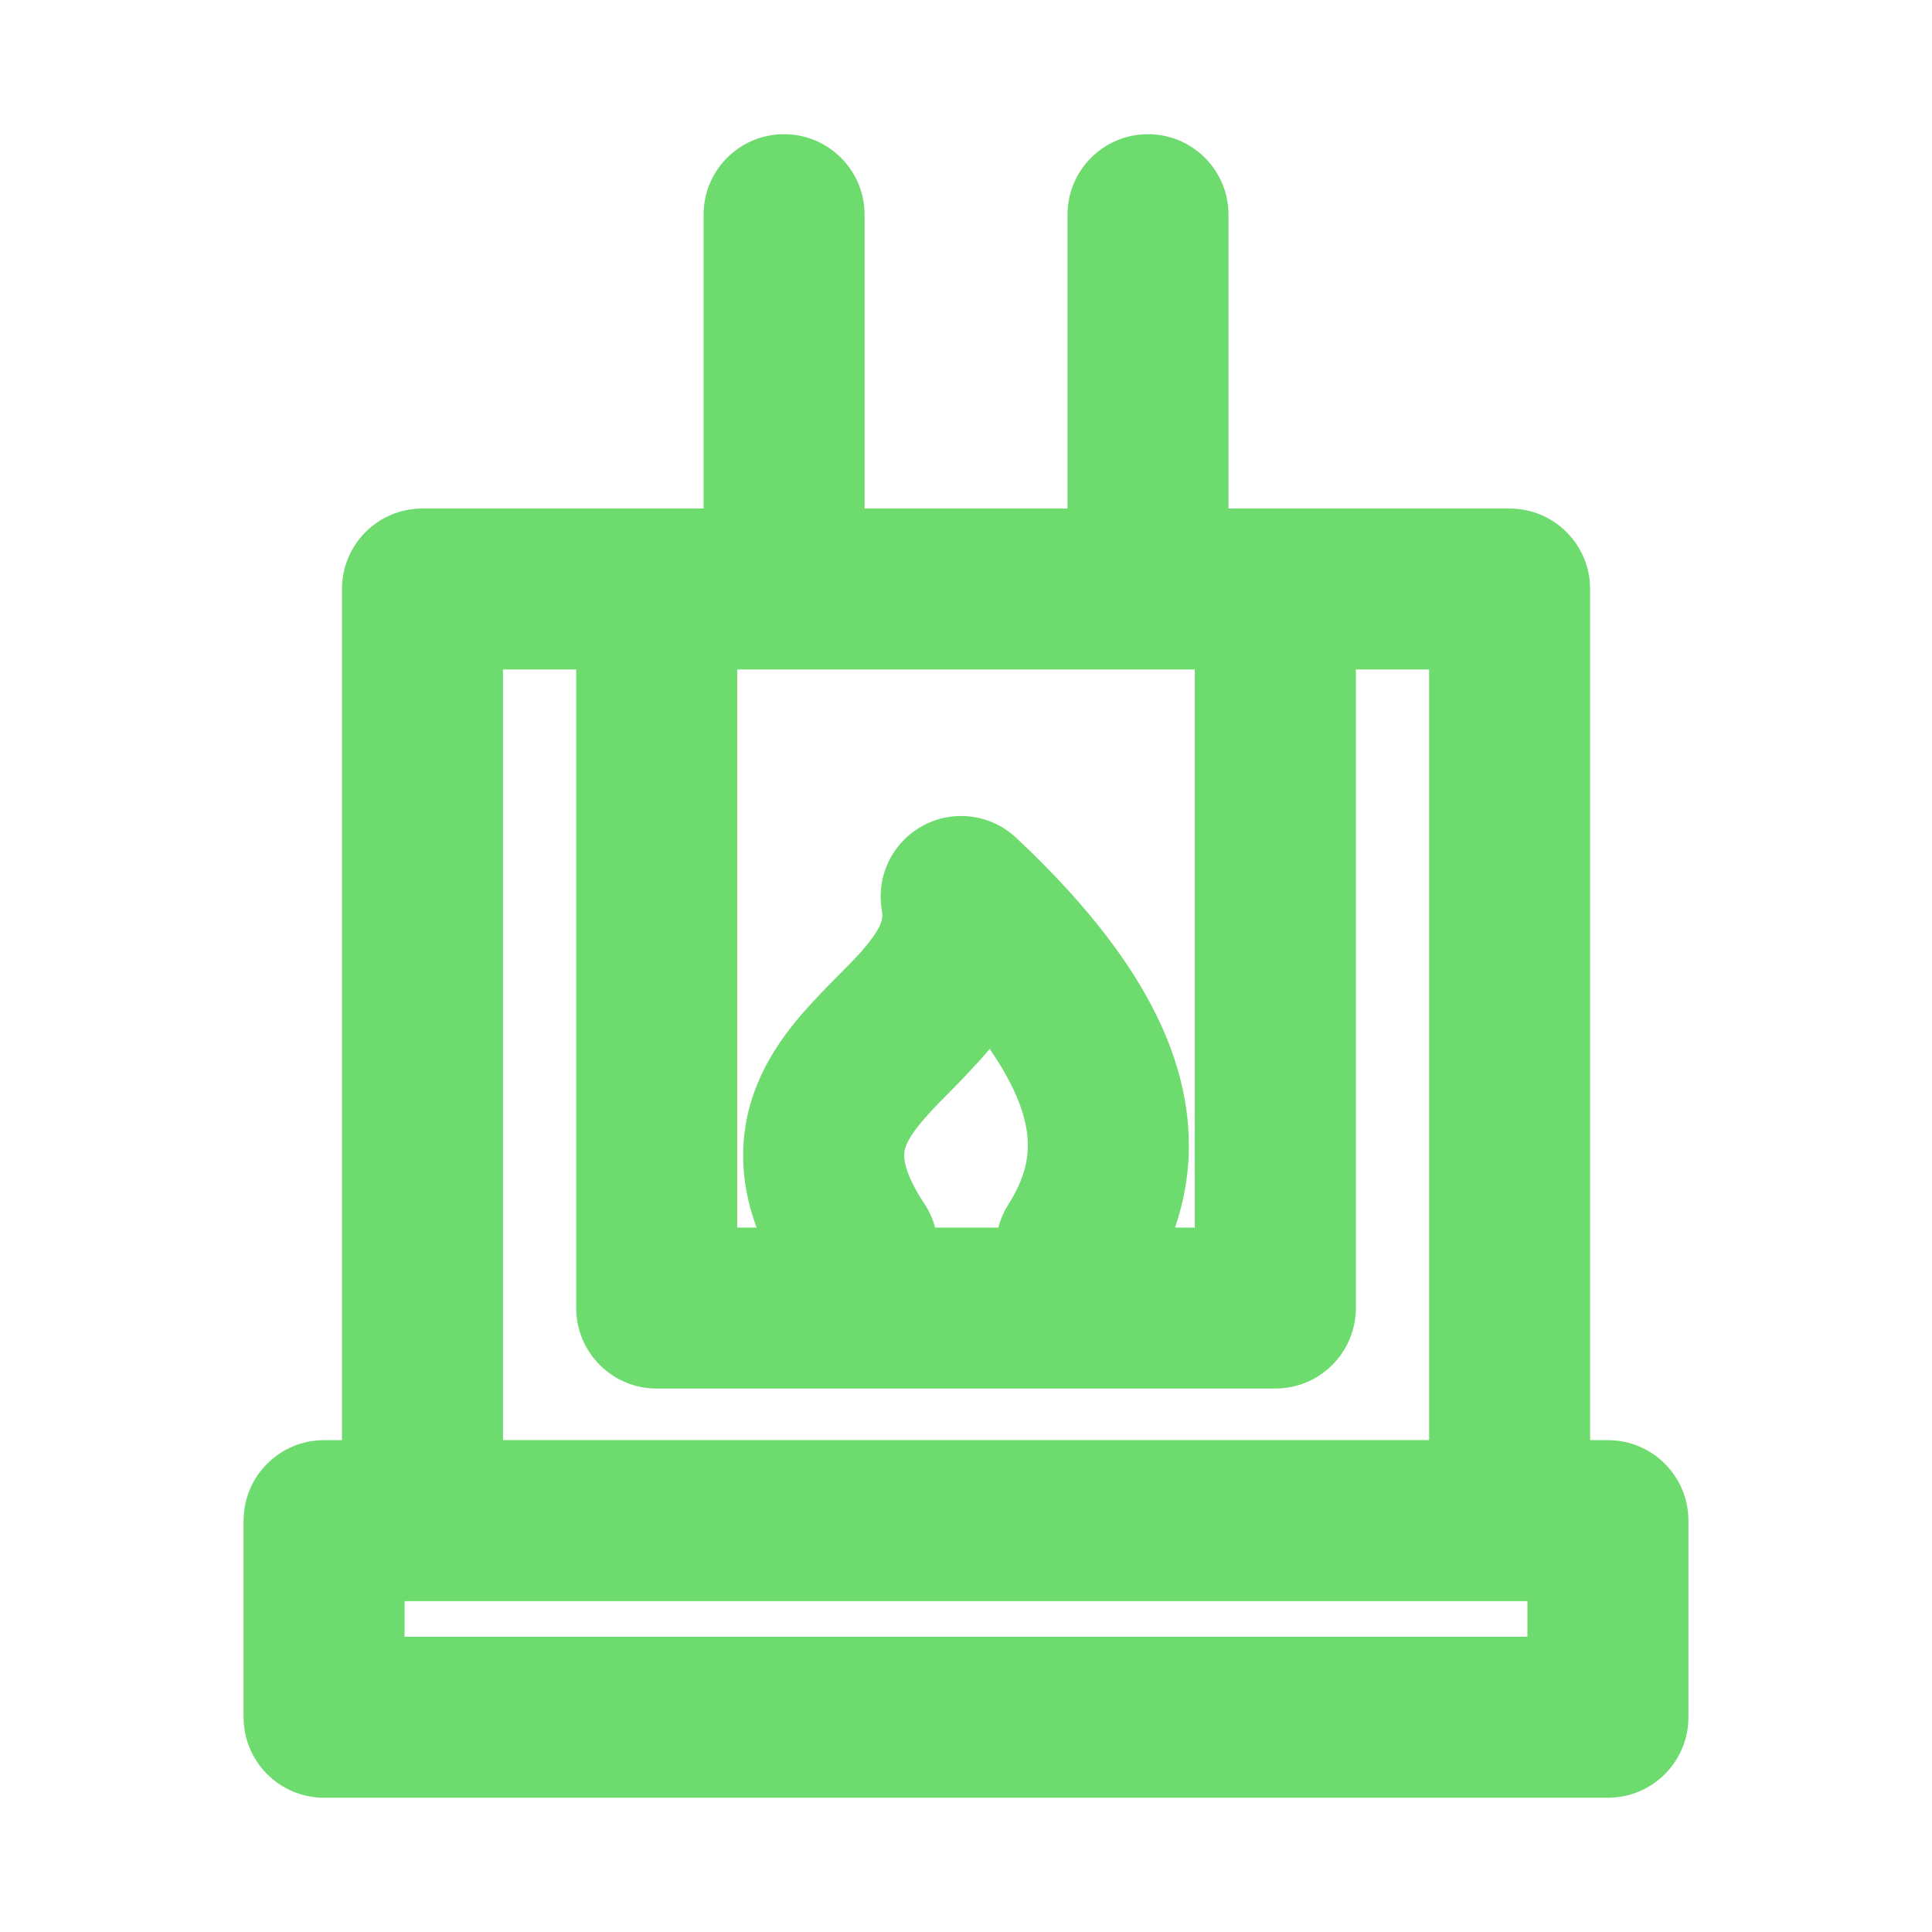 <svg width="24" height="24" viewBox="0 0 24 24" fill="none" xmlns="http://www.w3.org/2000/svg">
<path fill-rule="evenodd" clip-rule="evenodd" d="M9.74 1.667C10.292 1.667 10.74 2.115 10.74 2.667V6.317H13.261V2.667C13.261 2.115 13.708 1.667 14.261 1.667C14.813 1.667 15.261 2.115 15.261 2.667V6.317H18.753C19.305 6.317 19.753 6.765 19.753 7.317V17.89H19.974C20.526 17.89 20.974 18.337 20.974 18.89V21.332C20.974 21.885 20.526 22.332 19.974 22.332H4.026C3.474 22.332 3.026 21.885 3.026 21.332V18.89C3.026 18.337 3.474 17.89 4.026 17.89H4.248V7.317C4.248 6.765 4.695 6.317 5.248 6.317H8.74V2.667C8.74 2.115 9.187 1.667 9.74 1.667ZM9.74 8.317L9.732 8.317H9.158V15.249H9.398C9.235 14.804 9.188 14.358 9.274 13.913C9.404 13.242 9.809 12.756 10.109 12.433C10.249 12.283 10.362 12.169 10.459 12.072C10.617 11.912 10.731 11.798 10.841 11.644C10.964 11.473 10.97 11.396 10.955 11.309C10.881 10.885 11.086 10.461 11.465 10.257C11.843 10.052 12.31 10.113 12.624 10.408C13.807 11.518 14.476 12.539 14.692 13.53C14.834 14.184 14.765 14.757 14.597 15.249H14.842V8.317H14.268L14.261 8.317H9.74ZM12.401 15.249C12.426 15.153 12.466 15.06 12.521 14.972C12.731 14.639 12.82 14.336 12.738 13.955C12.687 13.723 12.562 13.417 12.294 13.03C12.115 13.244 11.908 13.454 11.749 13.614C11.679 13.685 11.618 13.747 11.573 13.796C11.324 14.064 11.255 14.202 11.238 14.293C11.228 14.341 11.2 14.525 11.482 14.952C11.545 15.045 11.589 15.146 11.616 15.249H12.401ZM7.158 8.317V16.249C7.158 16.801 7.605 17.249 8.158 17.249H15.842C16.395 17.249 16.843 16.801 16.843 16.249V8.317H17.753V17.889H6.248V8.317H7.158ZM5.026 20.332V19.89H18.974V20.332H5.026Z" fill="#6DDB6D"/>
</svg>
